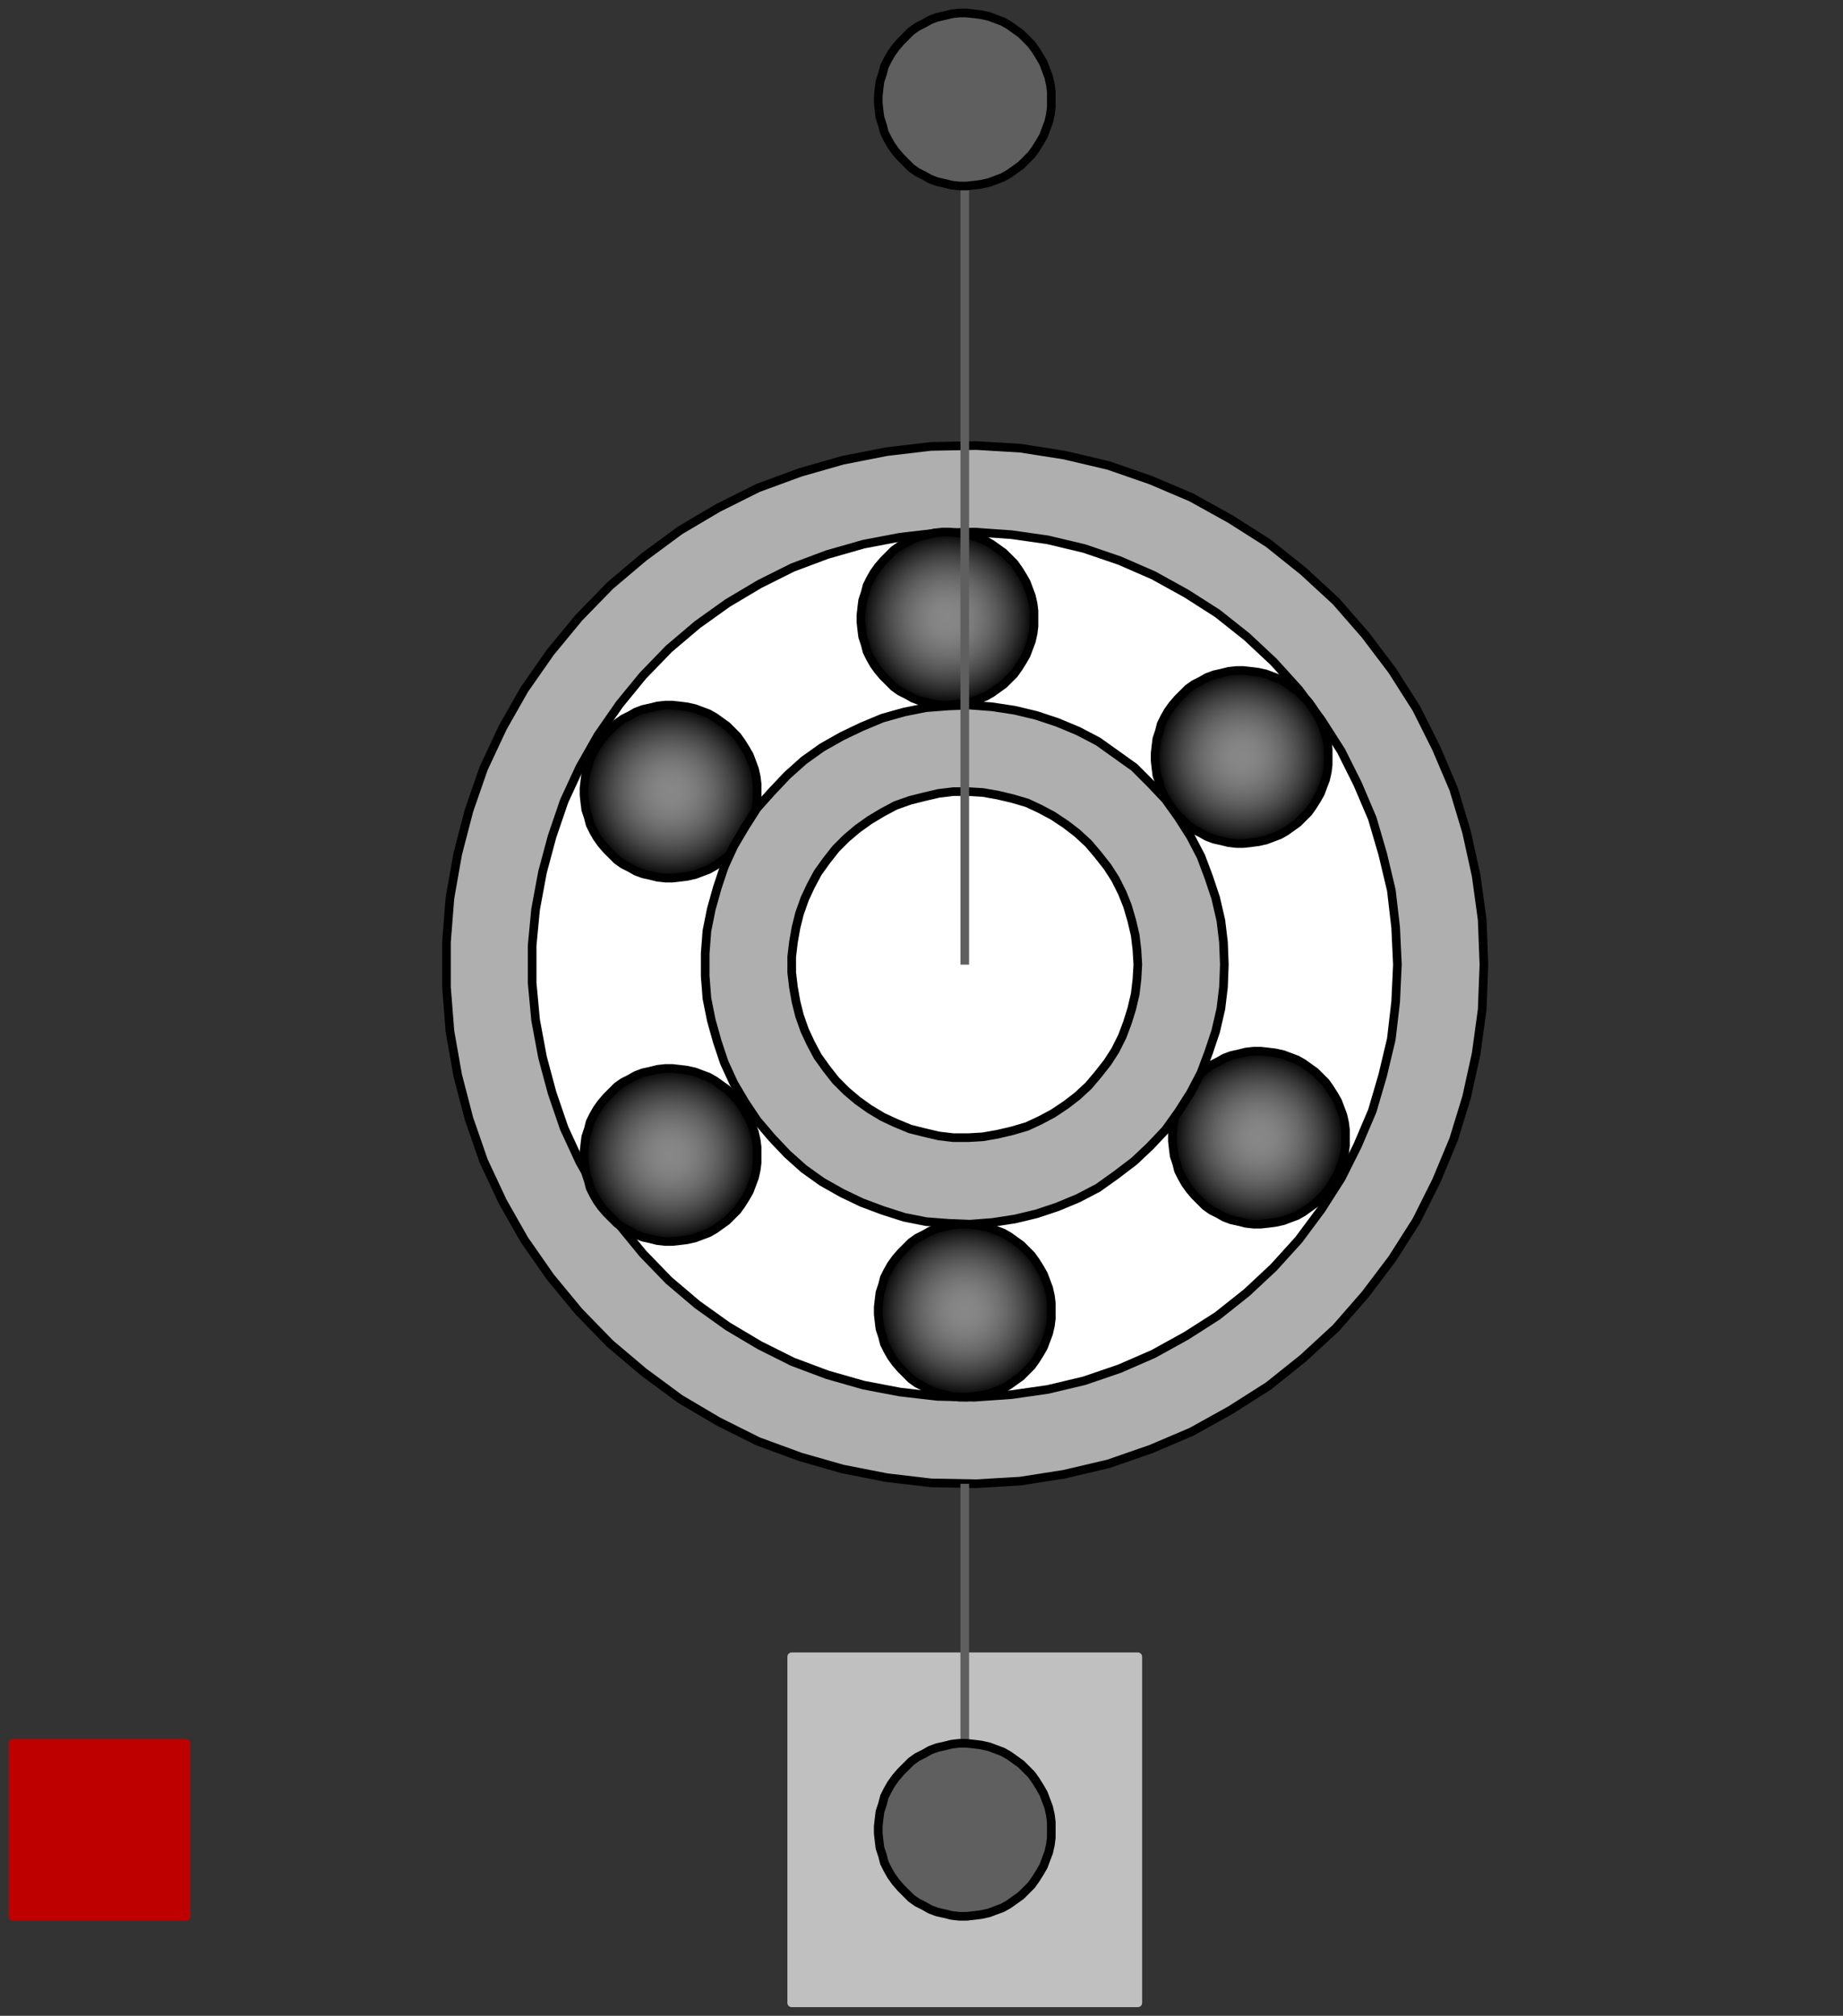 <svg width="213" height="233" xmlns="http://www.w3.org/2000/svg" xmlns:xlink="http://www.w3.org/1999/xlink">
	<rect width="100%" height="100%" fill="#333333" stroke="none"/>
	<g id="Modelica.Electrical.Machines.Losses.Friction" class="component">
		<polygon points="91.5,231.5 131.5,231.5 131.5,191.5 91.5,191.5" fill="#C0C0C0" stroke="#C0C0C0" stroke-width="1.0" stroke-linecap="butt" stroke-linejoin="round" />
		<polygon points="171.5,111.5 171.3,106.3 170.6,101.2 169.5,96.2 168.0,91.2 166.0,86.5 163.7,81.9 160.9,77.5 157.8,73.4 154.4,69.5 150.6,66.0 146.6,62.8 142.2,60.0 137.7,57.5 133.0,55.5 128.1,53.8 123.0,52.6 117.9,51.8 112.8,51.5 107.6,51.6 102.5,52.2 97.4,53.2 92.5,54.6 87.6,56.4 83.0,58.7 78.6,61.3 74.4,64.4 70.5,67.7 66.9,71.4 63.6,75.4 60.6,79.7 58.1,84.1 55.9,88.8 54.2,93.7 52.9,98.7 52.0,103.8 51.6,108.9 51.6,114.1 52.0,119.2 52.9,124.3 54.2,129.3 55.9,134.2 58.1,138.9 60.6,143.3 63.6,147.6 66.9,151.6 70.5,155.3 74.4,158.6 78.6,161.7 83.0,164.3 87.6,166.6 92.5,168.4 97.4,169.8 102.5,170.8 107.6,171.4 112.8,171.5 117.9,171.2 123.0,170.4 128.1,169.2 133.0,167.5 137.7,165.5 142.2,163.0 146.6,160.2 150.6,157.0 154.4,153.5 157.8,149.6 160.9,145.5 163.7,141.1 166.0,136.5 168.0,131.7 169.5,126.8 170.6,121.8 171.3,116.7" fill="#AFAFAF" stroke="#000000" stroke-width="1.0" stroke-linecap="butt" stroke-linejoin="round" />
		<polygon points="161.5,111.5 161.3,107.2 160.8,102.9 159.8,98.7 158.6,94.6 156.9,90.6 155.0,86.8 152.7,83.2 150.1,79.7 147.2,76.5 144.1,73.6 140.7,70.9 137.1,68.6 133.3,66.5 129.4,64.8 125.3,63.4 121.1,62.4 116.9,61.8 112.6,61.5 108.3,61.6 104.0,62.1 99.8,62.9 95.6,64.1 91.6,65.6 87.8,67.5 84.1,69.7 80.6,72.2 77.3,75.0 74.3,78.1 71.6,81.4 69.1,85.0 67.0,88.7 65.2,92.6 63.8,96.7 62.7,100.8 61.9,105.1 61.5,109.3 61.5,113.6 61.9,117.9 62.7,122.2 63.8,126.3 65.2,130.4 67.0,134.3 69.1,138.0 71.6,141.6 74.3,144.9 77.3,148.0 80.6,150.8 84.1,153.3 87.8,155.5 91.6,157.4 95.6,158.9 99.8,160.1 104.0,160.9 108.3,161.4 112.6,161.5 116.9,161.2 121.1,160.6 125.3,159.6 129.4,158.2 133.3,156.5 137.1,154.4 140.7,152.1 144.1,149.4 147.2,146.5 150.1,143.3 152.7,139.8 155.0,136.2 156.9,132.4 158.6,128.4 159.8,124.3 160.8,120.1 161.3,115.8" fill="#FFFFFF" stroke="#000000" stroke-width="1.0" stroke-linecap="butt" stroke-linejoin="round" />
		<defs>
			<radialGradient id="sph5">
				<stop offset="0%" stop-color="#878787" />
				<stop offset="10%" stop-color="#868686" />
				<stop offset="20%" stop-color="#828282" />
				<stop offset="30%" stop-color="#7B7B7B" />
				<stop offset="40%" stop-color="#717171" />
				<stop offset="50%" stop-color="#656565" />
				<stop offset="60%" stop-color="#565656" />
				<stop offset="70%" stop-color="#454545" />
				<stop offset="80%" stop-color="#313131" />
				<stop offset="90%" stop-color="#1A1A1A" />
				<stop offset="100%" stop-color="#000000" />
			</radialGradient>
		</defs>
		<polygon points="119.5,71.5 119.5,70.6 119.4,69.8 119.2,68.9 118.9,68.1 118.6,67.3 118.2,66.6 117.7,65.8 117.2,65.1 116.6,64.5 116.0,63.9 115.3,63.4 114.6,62.9 113.9,62.5 113.1,62.2 112.3,61.9 111.4,61.7 110.6,61.6 109.7,61.5 108.9,61.5 108.0,61.6 107.2,61.8 106.3,62.0 105.5,62.3 104.8,62.7 104.0,63.1 103.3,63.6 102.7,64.2 102.1,64.8 101.5,65.5 101.0,66.2 100.6,66.9 100.2,67.7 100.0,68.5 99.7,69.4 99.6,70.2 99.5,71.1 99.5,71.9 99.6,72.8 99.7,73.6 100.0,74.5 100.2,75.3 100.6,76.1 101.0,76.8 101.5,77.5 102.1,78.2 102.7,78.8 103.3,79.4 104.0,79.9 104.8,80.3 105.5,80.7 106.3,81.0 107.2,81.2 108.0,81.4 108.9,81.5 109.7,81.5 110.6,81.4 111.4,81.3 112.3,81.1 113.1,80.8 113.9,80.5 114.6,80.1 115.3,79.6 116.0,79.1 116.6,78.5 117.2,77.9 117.7,77.2 118.2,76.4 118.6,75.7 118.9,74.9 119.2,74.1 119.4,73.2 119.5,72.4" fill="url(#sph5)" stroke="#000000" stroke-width="1.0" stroke-linecap="butt" stroke-linejoin="round" />
		<defs>
			<radialGradient id="sph6">
				<stop offset="0%" stop-color="#878787" />
				<stop offset="10%" stop-color="#868686" />
				<stop offset="20%" stop-color="#828282" />
				<stop offset="30%" stop-color="#7B7B7B" />
				<stop offset="40%" stop-color="#717171" />
				<stop offset="50%" stop-color="#656565" />
				<stop offset="60%" stop-color="#565656" />
				<stop offset="70%" stop-color="#454545" />
				<stop offset="80%" stop-color="#313131" />
				<stop offset="90%" stop-color="#1A1A1A" />
				<stop offset="100%" stop-color="#000000" />
			</radialGradient>
		</defs>
		<polygon points="121.5,151.5 121.5,150.6 121.4,149.8 121.2,148.9 120.9,148.1 120.6,147.3 120.2,146.6 119.7,145.8 119.2,145.1 118.6,144.5 118.0,143.9 117.3,143.4 116.6,142.9 115.9,142.5 115.1,142.2 114.3,141.9 113.4,141.7 112.6,141.6 111.7,141.5 110.9,141.5 110.0,141.6 109.2,141.8 108.3,142.0 107.5,142.3 106.8,142.7 106.0,143.1 105.3,143.6 104.7,144.2 104.1,144.8 103.5,145.5 103.0,146.2 102.6,146.9 102.2,147.7 102.0,148.5 101.7,149.4 101.6,150.2 101.5,151.1 101.5,151.9 101.6,152.8 101.7,153.6 102.0,154.5 102.2,155.3 102.6,156.1 103.0,156.8 103.5,157.5 104.1,158.2 104.7,158.8 105.3,159.4 106.0,159.9 106.8,160.3 107.5,160.7 108.3,161.0 109.2,161.2 110.0,161.4 110.9,161.5 111.7,161.5 112.6,161.4 113.4,161.3 114.3,161.1 115.1,160.8 115.9,160.5 116.6,160.1 117.3,159.6 118.0,159.1 118.6,158.5 119.2,157.9 119.7,157.2 120.2,156.4 120.6,155.7 120.9,154.9 121.2,154.1 121.4,153.2 121.5,152.4" fill="url(#sph6)" stroke="#000000" stroke-width="1.0" stroke-linecap="butt" stroke-linejoin="round" />
		<defs>
			<radialGradient id="sph7">
				<stop offset="0%" stop-color="#878787" />
				<stop offset="10%" stop-color="#868686" />
				<stop offset="20%" stop-color="#828282" />
				<stop offset="30%" stop-color="#7B7B7B" />
				<stop offset="40%" stop-color="#717171" />
				<stop offset="50%" stop-color="#656565" />
				<stop offset="60%" stop-color="#565656" />
				<stop offset="70%" stop-color="#454545" />
				<stop offset="80%" stop-color="#313131" />
				<stop offset="90%" stop-color="#1A1A1A" />
				<stop offset="100%" stop-color="#000000" />
			</radialGradient>
		</defs>
		<polygon points="155.5,131.5 155.5,130.6 155.4,129.8 155.2,128.9 154.9,128.1 154.6,127.3 154.2,126.6 153.7,125.8 153.2,125.1 152.6,124.5 152.0,123.9 151.3,123.4 150.6,122.9 149.9,122.5 149.1,122.2 148.3,121.9 147.4,121.7 146.6,121.6 145.7,121.5 144.9,121.5 144.0,121.6 143.2,121.8 142.3,122.0 141.5,122.3 140.8,122.7 140.0,123.1 139.3,123.6 138.7,124.2 138.1,124.8 137.5,125.5 137.0,126.2 136.6,126.9 136.2,127.7 136.0,128.5 135.7,129.4 135.6,130.2 135.5,131.1 135.5,131.9 135.6,132.8 135.7,133.6 136.0,134.5 136.2,135.3 136.6,136.1 137.0,136.8 137.5,137.5 138.1,138.2 138.7,138.8 139.3,139.4 140.0,139.9 140.8,140.3 141.5,140.7 142.3,141.0 143.2,141.2 144.0,141.4 144.9,141.5 145.7,141.5 146.6,141.4 147.4,141.3 148.3,141.1 149.1,140.8 149.9,140.5 150.6,140.1 151.3,139.6 152.0,139.1 152.6,138.5 153.2,137.9 153.7,137.2 154.2,136.4 154.6,135.7 154.9,134.9 155.2,134.1 155.4,133.2 155.5,132.4" fill="url(#sph7)" stroke="#000000" stroke-width="1.0" stroke-linecap="butt" stroke-linejoin="round" />
		<defs>
			<radialGradient id="sph8">
				<stop offset="0%" stop-color="#878787" />
				<stop offset="10%" stop-color="#868686" />
				<stop offset="20%" stop-color="#828282" />
				<stop offset="30%" stop-color="#7B7B7B" />
				<stop offset="40%" stop-color="#717171" />
				<stop offset="50%" stop-color="#656565" />
				<stop offset="60%" stop-color="#565656" />
				<stop offset="70%" stop-color="#454545" />
				<stop offset="80%" stop-color="#313131" />
				<stop offset="90%" stop-color="#1A1A1A" />
				<stop offset="100%" stop-color="#000000" />
			</radialGradient>
		</defs>
		<polygon points="153.5,87.5 153.5,86.6 153.4,85.8 153.2,84.9 152.9,84.1 152.6,83.3 152.2,82.6 151.7,81.8 151.2,81.1 150.6,80.5 150.0,79.9 149.3,79.4 148.6,78.9 147.9,78.5 147.1,78.2 146.3,77.9 145.4,77.7 144.6,77.6 143.7,77.5 142.9,77.5 142.0,77.6 141.2,77.8 140.3,78.0 139.5,78.3 138.8,78.7 138.0,79.1 137.3,79.6 136.7,80.2 136.1,80.8 135.5,81.5 135.0,82.2 134.6,82.9 134.2,83.7 134.0,84.5 133.7,85.4 133.6,86.2 133.5,87.1 133.5,87.9 133.6,88.8 133.7,89.6 134.0,90.5 134.2,91.3 134.6,92.1 135.0,92.8 135.5,93.5 136.1,94.2 136.7,94.8 137.3,95.4 138.0,95.9 138.8,96.3 139.5,96.7 140.3,97.0 141.2,97.2 142.0,97.4 142.9,97.5 143.7,97.5 144.6,97.4 145.4,97.3 146.3,97.1 147.1,96.8 147.9,96.5 148.6,96.1 149.3,95.6 150.0,95.1 150.6,94.5 151.2,93.9 151.7,93.2 152.2,92.4 152.6,91.7 152.9,90.9 153.2,90.1 153.4,89.2 153.5,88.4" fill="url(#sph8)" stroke="#000000" stroke-width="1.0" stroke-linecap="butt" stroke-linejoin="round" />
		<defs>
			<radialGradient id="sph9">
				<stop offset="0%" stop-color="#878787" />
				<stop offset="10%" stop-color="#868686" />
				<stop offset="20%" stop-color="#828282" />
				<stop offset="30%" stop-color="#7B7B7B" />
				<stop offset="40%" stop-color="#717171" />
				<stop offset="50%" stop-color="#656565" />
				<stop offset="60%" stop-color="#565656" />
				<stop offset="70%" stop-color="#454545" />
				<stop offset="80%" stop-color="#313131" />
				<stop offset="90%" stop-color="#1A1A1A" />
				<stop offset="100%" stop-color="#000000" />
			</radialGradient>
		</defs>
		<polygon points="87.5,91.5 87.5,90.6 87.4,89.8 87.2,88.9 86.9,88.1 86.6,87.3 86.2,86.6 85.7,85.8 85.2,85.1 84.6,84.5 84.0,83.9 83.3,83.4 82.6,82.9 81.9,82.5 81.1,82.2 80.3,81.9 79.4,81.7 78.6,81.6 77.7,81.5 76.9,81.5 76.0,81.6 75.2,81.8 74.3,82.0 73.5,82.3 72.8,82.7 72.0,83.1 71.3,83.6 70.7,84.2 70.1,84.8 69.5,85.5 69.0,86.2 68.6,86.9 68.2,87.7 68.0,88.5 67.7,89.4 67.6,90.2 67.5,91.1 67.5,91.9 67.6,92.8 67.7,93.6 68.0,94.5 68.2,95.3 68.6,96.1 69.0,96.8 69.5,97.5 70.1,98.2 70.7,98.8 71.3,99.4 72.0,99.9 72.8,100.3 73.5,100.7 74.3,101.0 75.2,101.2 76.0,101.4 76.9,101.5 77.7,101.5 78.6,101.4 79.4,101.3 80.3,101.1 81.1,100.8 81.9,100.5 82.6,100.1 83.3,99.6 84.0,99.1 84.6,98.5 85.2,97.9 85.7,97.2 86.2,96.4 86.6,95.7 86.9,94.9 87.2,94.1 87.4,93.2 87.5,92.4" fill="url(#sph9)" stroke="#000000" stroke-width="1.0" stroke-linecap="butt" stroke-linejoin="round" />
		<defs>
			<radialGradient id="sph10">
				<stop offset="0%" stop-color="#878787" />
				<stop offset="10%" stop-color="#868686" />
				<stop offset="20%" stop-color="#828282" />
				<stop offset="30%" stop-color="#7B7B7B" />
				<stop offset="40%" stop-color="#717171" />
				<stop offset="50%" stop-color="#656565" />
				<stop offset="60%" stop-color="#565656" />
				<stop offset="70%" stop-color="#454545" />
				<stop offset="80%" stop-color="#313131" />
				<stop offset="90%" stop-color="#1A1A1A" />
				<stop offset="100%" stop-color="#000000" />
			</radialGradient>
		</defs>
		<polygon points="87.5,133.5 87.5,132.6 87.4,131.8 87.2,130.9 86.9,130.1 86.6,129.3 86.2,128.6 85.7,127.8 85.2,127.1 84.6,126.5 84.0,125.9 83.3,125.4 82.6,124.9 81.9,124.5 81.1,124.2 80.3,123.9 79.4,123.7 78.6,123.6 77.7,123.5 76.9,123.5 76.0,123.6 75.2,123.8 74.3,124.0 73.5,124.3 72.8,124.7 72.0,125.1 71.3,125.6 70.7,126.2 70.1,126.8 69.5,127.5 69.0,128.2 68.6,128.9 68.2,129.7 68.0,130.5 67.7,131.4 67.6,132.2 67.5,133.1 67.5,133.9 67.6,134.8 67.7,135.6 68.0,136.5 68.2,137.3 68.6,138.1 69.0,138.8 69.5,139.5 70.1,140.2 70.7,140.8 71.3,141.4 72.0,141.9 72.8,142.3 73.5,142.7 74.3,143.0 75.2,143.2 76.0,143.4 76.9,143.5 77.7,143.5 78.6,143.4 79.4,143.3 80.3,143.1 81.1,142.8 81.9,142.5 82.6,142.1 83.3,141.6 84.0,141.1 84.6,140.5 85.2,139.9 85.7,139.2 86.2,138.4 86.6,137.7 86.9,136.9 87.2,136.1 87.4,135.2 87.5,134.4" fill="url(#sph10)" stroke="#000000" stroke-width="1.0" stroke-linecap="butt" stroke-linejoin="round" />
		<polygon points="141.5,111.5 141.4,108.9 141.1,106.4 140.5,103.8 139.7,101.4 138.8,99.0 137.6,96.7 136.2,94.5 134.7,92.4 132.9,90.5 131.1,88.7 129.0,87.2 126.9,85.7 124.6,84.5 122.2,83.5 119.8,82.7 117.3,82.1 114.7,81.7 112.1,81.5 109.6,81.6 107.0,81.8 104.5,82.3 102.0,83.0 99.6,84.0 97.3,85.1 95.0,86.4 92.9,87.9 91.0,89.6 89.2,91.5 87.5,93.4 86.1,95.6 84.8,97.8 83.7,100.2 82.9,102.6 82.2,105.1 81.7,107.6 81.5,110.2 81.5,112.8 81.7,115.4 82.2,117.9 82.9,120.4 83.7,122.8 84.8,125.2 86.1,127.4 87.5,129.5 89.2,131.5 91.0,133.4 92.9,135.1 95.0,136.6 97.3,137.9 99.6,139.0 102.0,139.9 104.5,140.7 107.0,141.2 109.6,141.4 112.1,141.5 114.7,141.3 117.3,140.9 119.8,140.3 122.2,139.5 124.6,138.5 126.9,137.3 129.0,135.8 131.1,134.2 132.9,132.5 134.7,130.6 136.2,128.5 137.6,126.3 138.8,124.0 139.7,121.6 140.5,119.2 141.1,116.6 141.4,114.1" fill="#AFAFAF" stroke="#000000" stroke-width="1.0" stroke-linecap="butt" stroke-linejoin="round" />
		<polygon points="131.5,111.5 131.4,109.8 131.2,108.1 130.8,106.4 130.3,104.7 129.7,103.2 128.9,101.6 128.0,100.2 126.9,98.8 125.8,97.5 124.5,96.3 123.2,95.3 121.7,94.3 120.2,93.5 118.7,92.8 117.0,92.3 115.3,91.9 113.6,91.6 111.9,91.5 110.2,91.5 108.5,91.7 106.8,92.1 105.2,92.5 103.5,93.1 102.0,93.9 100.5,94.8 99.1,95.8 97.8,96.9 96.6,98.1 95.5,99.5 94.5,100.9 93.7,102.4 93.0,103.9 92.4,105.6 92.0,107.2 91.7,108.9 91.5,110.6 91.5,112.4 91.7,114.1 92.0,115.8 92.4,117.4 93.0,119.1 93.7,120.6 94.5,122.1 95.5,123.5 96.6,124.9 97.8,126.1 99.1,127.2 100.5,128.2 102.0,129.1 103.5,129.8 105.2,130.5 106.8,130.9 108.5,131.3 110.2,131.5 111.9,131.5 113.6,131.4 115.3,131.1 117.0,130.7 118.7,130.2 120.2,129.5 121.7,128.7 123.2,127.7 124.5,126.7 125.8,125.5 126.9,124.2 128.0,122.8 128.9,121.4 129.7,119.8 130.3,118.2 130.8,116.6 131.2,114.9 131.4,113.2" fill="#FFFFFF" stroke="#000000" stroke-width="1.0" stroke-linecap="butt" stroke-linejoin="round" />
		<polyline points="111.5,21.5 111.5,111.5" fill-opacity="0" stroke="#5F5F5F" stroke-width="1.0" stroke-linecap="butt" stroke-linejoin="round" />
		<polyline points="111.5,171.5 111.5,201.5" fill-opacity="0" stroke="#5F5F5F" stroke-width="1.0" stroke-linecap="butt" stroke-linejoin="round" />
		<g id="flange" class="port">
			<polygon points="121.5,11.5 121.5,12.4 121.4,13.2 121.2,14.1 120.9,14.9 120.6,15.7 120.2,16.4 119.7,17.2 119.2,17.9 118.6,18.5 118.0,19.1 117.3,19.6 116.6,20.1 115.9,20.5 115.1,20.8 114.3,21.1 113.4,21.3 112.6,21.4 111.7,21.5 110.9,21.5 110.0,21.4 109.2,21.2 108.3,21.0 107.5,20.7 106.8,20.3 106.0,19.9 105.3,19.4 104.7,18.8 104.1,18.2 103.5,17.5 103.0,16.8 102.6,16.1 102.2,15.3 102.0,14.5 101.7,13.6 101.6,12.8 101.5,11.9 101.5,11.1 101.6,10.2 101.7,9.4 102.0,8.5 102.2,7.7 102.6,6.9 103.0,6.2 103.5,5.5 104.1,4.8 104.7,4.2 105.3,3.6 106.0,3.1 106.8,2.7 107.5,2.3 108.3,2.0 109.2,1.8 110.0,1.6 110.9,1.5 111.7,1.5 112.6,1.6 113.4,1.7 114.3,1.9 115.1,2.2 115.9,2.5 116.6,2.9 117.3,3.4 118.0,3.9 118.6,4.5 119.2,5.1 119.7,5.8 120.2,6.6 120.6,7.3 120.9,8.1 121.2,8.9 121.4,9.8 121.5,10.6" fill="#5F5F5F" stroke="#000000" stroke-width="1.0" stroke-linecap="butt" stroke-linejoin="round" />
		</g>
		<g id="support" class="port">
			<polygon points="121.5,211.5 121.5,210.6 121.4,209.8 121.2,208.9 120.9,208.1 120.6,207.3 120.2,206.6 119.7,205.8 119.2,205.1 118.6,204.5 118.0,203.9 117.3,203.4 116.6,202.9 115.9,202.5 115.1,202.2 114.3,201.9 113.4,201.7 112.6,201.6 111.7,201.5 110.9,201.5 110.0,201.6 109.2,201.8 108.3,202.0 107.5,202.3 106.8,202.7 106.0,203.1 105.3,203.6 104.7,204.2 104.1,204.8 103.5,205.5 103.0,206.2 102.6,206.9 102.2,207.7 102.0,208.5 101.7,209.4 101.6,210.2 101.5,211.1 101.5,211.9 101.6,212.8 101.7,213.6 102.0,214.5 102.2,215.3 102.6,216.1 103.0,216.8 103.5,217.5 104.1,218.2 104.7,218.8 105.3,219.4 106.0,219.9 106.8,220.3 107.5,220.7 108.3,221.0 109.2,221.2 110.0,221.4 110.9,221.5 111.7,221.5 112.6,221.4 113.4,221.3 114.3,221.1 115.1,220.8 115.9,220.5 116.6,220.1 117.3,219.6 118.0,219.1 118.6,218.5 119.2,217.9 119.7,217.2 120.2,216.4 120.6,215.7 120.9,214.9 121.2,214.1 121.4,213.2 121.5,212.4" fill="#5F5F5F" stroke="#000000" stroke-width="1.0" stroke-linecap="butt" stroke-linejoin="round" />
		</g>
		<g id="heatPort" class="port">
			<polygon points="1.5,221.5 21.5,221.5 21.5,201.5 1.5,201.5" fill="#BF0000" stroke="#BF0000" stroke-width="1.0" stroke-linecap="butt" stroke-linejoin="round" />
		</g>
	</g>
</svg>
